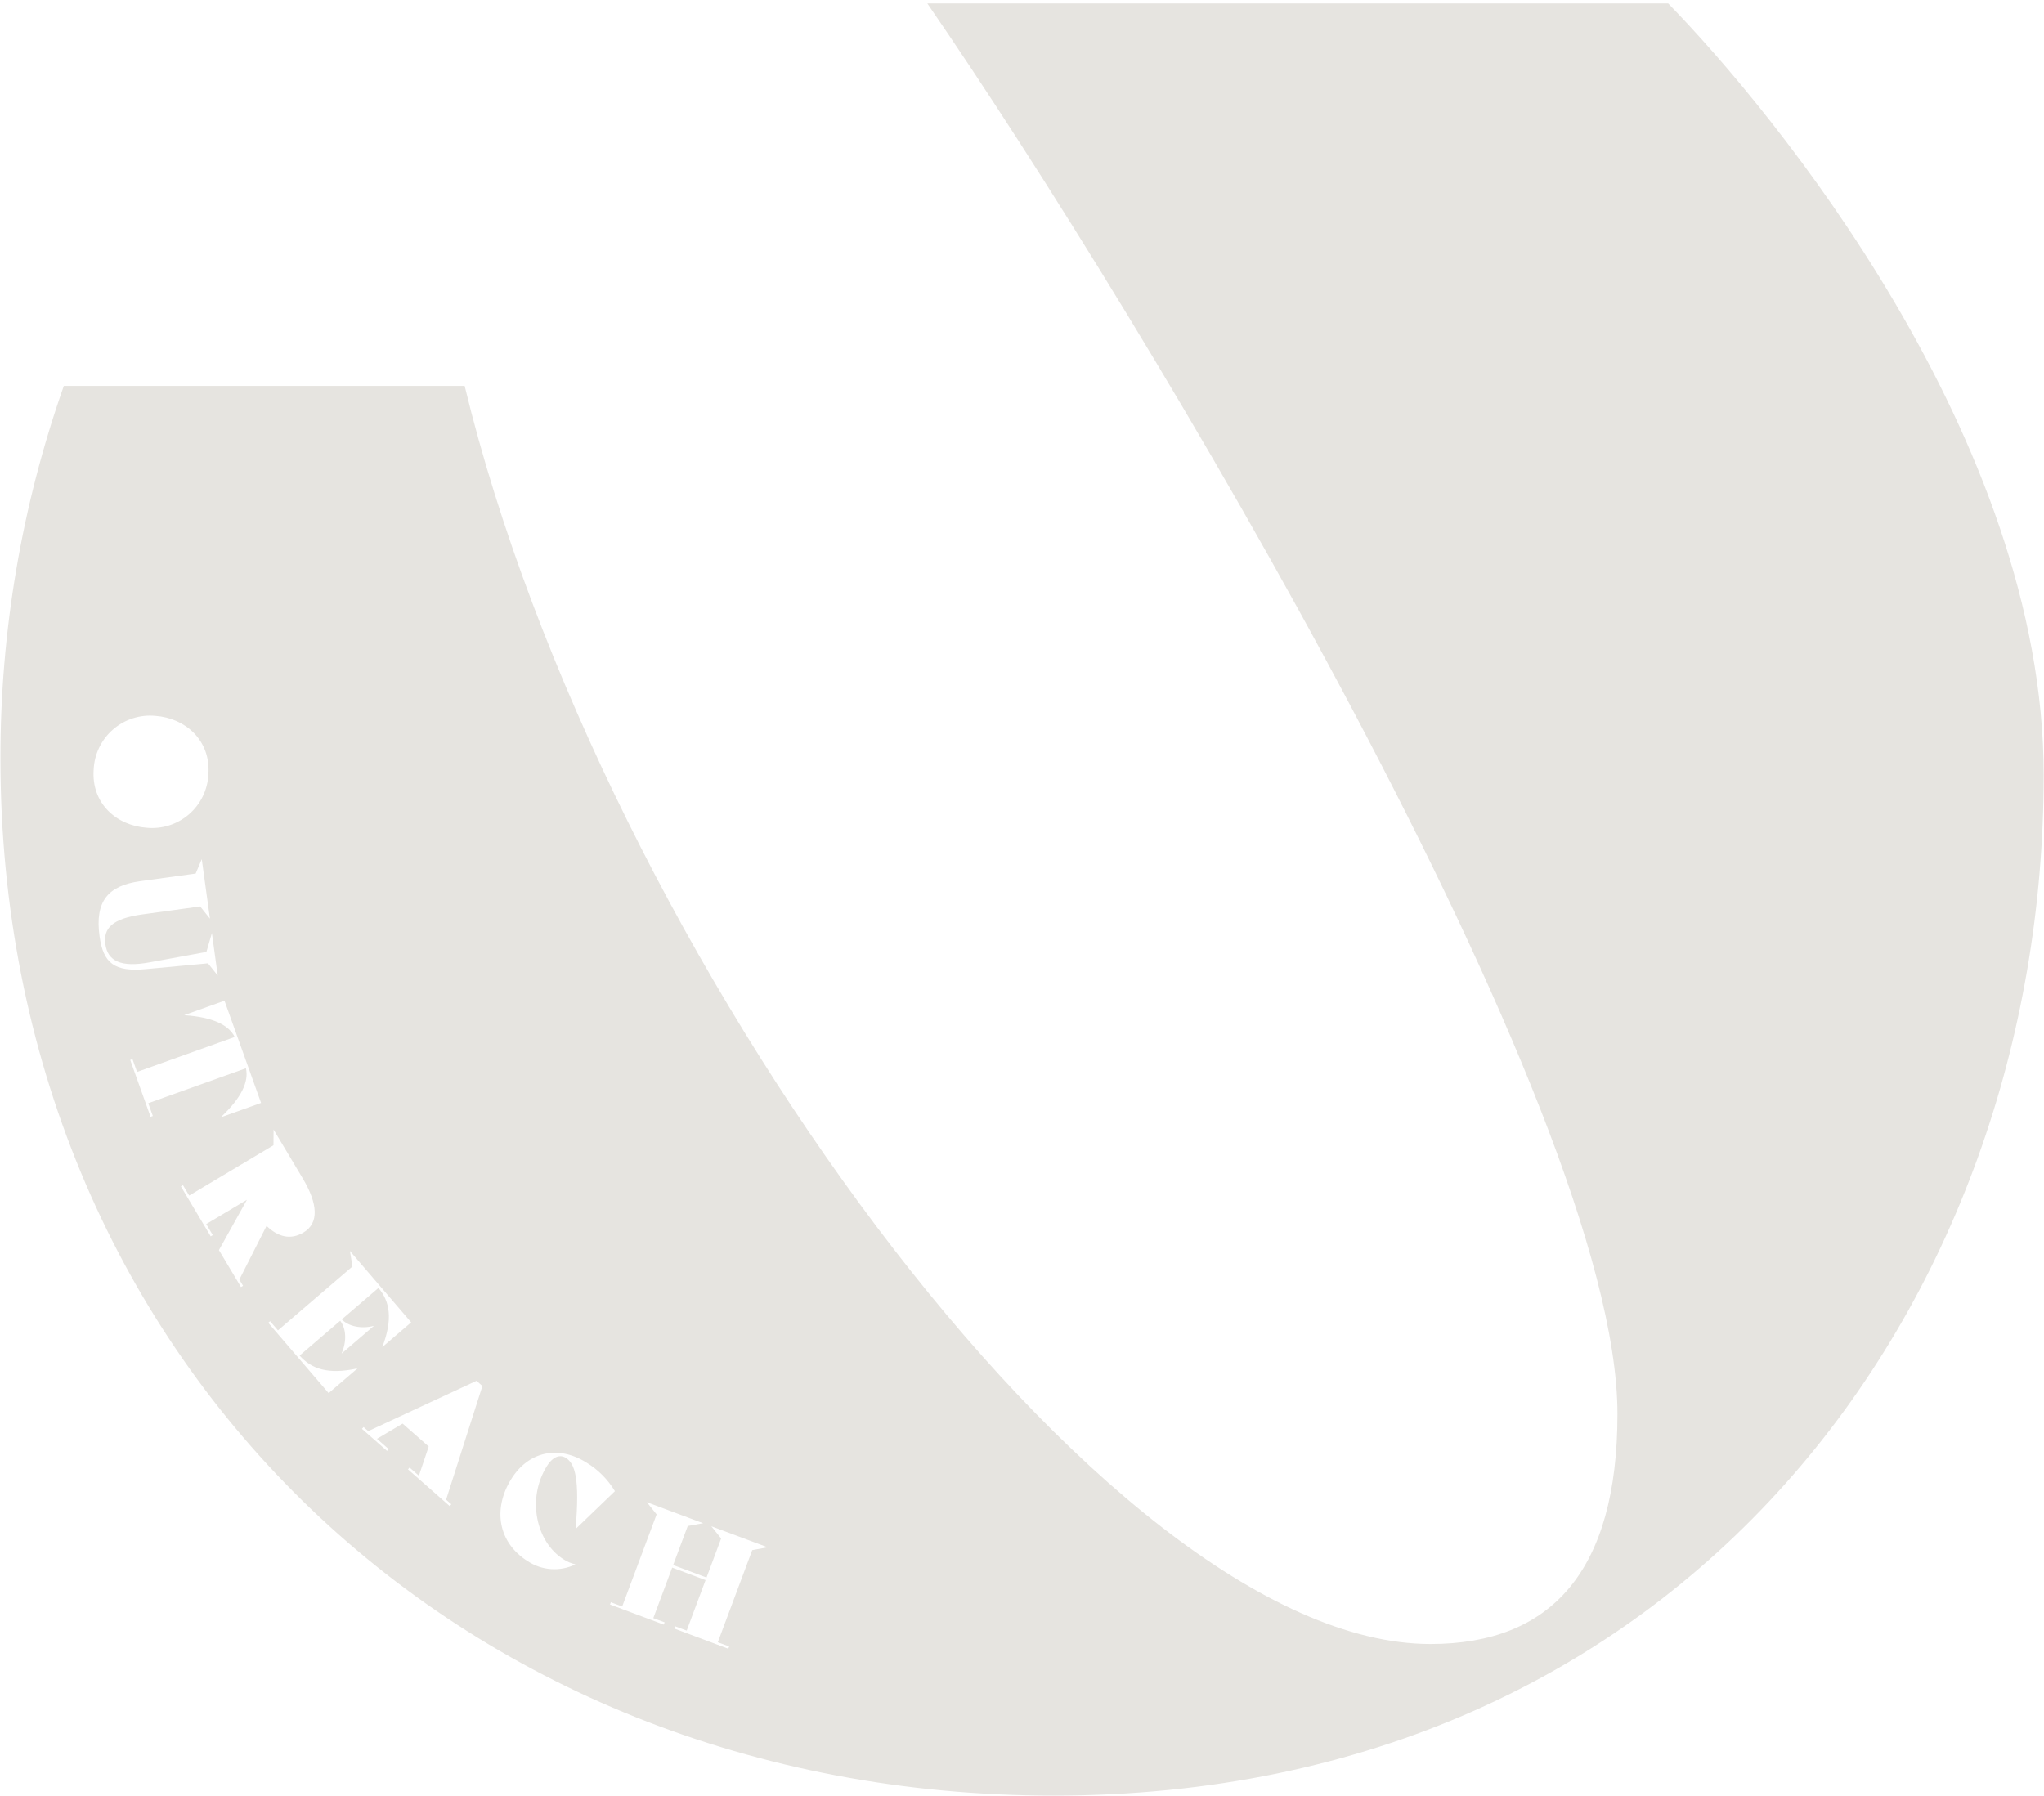 <svg width="379" height="333" viewBox="0 0 379 333" fill="none" xmlns="http://www.w3.org/2000/svg">
<path d="M309.313 0.632H171.945C212.261 59.216 299.908 205.424 299.908 262.206C299.908 291.325 287.671 304.878 265.235 304.878C204.86 304.878 111.466 176.27 86.158 71.569H11.83C4.017 93.784 0.045 117.168 0.083 140.717C0.083 251.163 84.216 332.991 195.373 332.991C312.14 332.991 378.938 242.127 378.938 143.73C378.943 81.299 328.687 20.506 309.313 0.632ZM17.367 142.682C17.435 141.265 17.789 139.877 18.41 138.601C19.03 137.326 19.904 136.189 20.977 135.262C22.05 134.334 23.3 133.634 24.652 133.204C26.004 132.775 27.43 132.624 28.841 132.762C34.315 133.162 39.101 137.241 38.641 143.609C38.573 145.025 38.218 146.412 37.597 147.686C36.976 148.959 36.102 150.093 35.029 151.019C33.956 151.944 32.705 152.642 31.354 153.068C30.002 153.495 28.578 153.642 27.168 153.501C21.692 153.106 16.902 149.079 17.367 142.682ZM18.459 173.634C17.559 167.116 20.05 164.234 25.986 163.413L36.279 161.997L37.41 159.326L38.929 170.368L37.118 168.101L26.437 169.57C20.749 170.351 19.137 172.185 19.537 175.098C19.968 178.234 22.425 179.451 27.773 178.459L38.273 176.535L39.29 173.035L40.373 180.913L38.563 178.646L27.037 179.723C21.209 180.267 19.142 178.606 18.459 173.634ZM27.917 207.109L24.144 196.565L24.565 196.415L25.414 198.787L43.524 192.306C42.395 190.063 39.441 188.624 34.199 188.268L34.19 188.242L41.624 185.581L48.407 204.534L40.972 207.195L40.963 207.168C44.789 203.568 46.163 200.581 45.6 198.105L27.49 204.585L28.339 206.957L27.917 207.109ZM45.067 238.452L44.683 238.679L40.593 231.829L45.785 222.499L38.235 227.005L39.455 229.049L39.071 229.28L33.545 220.023L33.93 219.792L35.078 221.715L50.707 212.387L50.727 209.473L56.138 218.537C58.966 223.274 59.169 226.837 56.283 228.559C53.903 229.98 51.59 229.437 49.424 227.338L44.378 237.296L45.067 238.452ZM60.937 258.352L49.742 245.306L50.082 245.015L51.541 246.715L65.356 234.865L64.881 231.988L76.24 245.226L70.927 249.785L70.909 249.763C72.85 244.629 72.309 241.37 70.175 238.844L63.375 244.679C64.587 245.963 66.99 246.485 69.28 245.885L69.298 245.906L63.369 250.994L63.35 250.972C64.315 248.743 64.199 246.372 63.077 244.934L55.553 251.389C57.747 253.861 60.821 254.95 66.234 253.775L66.252 253.795L60.937 258.352ZM83.683 278.963L83.383 279.299L75.649 272.492L75.949 272.155L77.672 273.672L79.491 268.259L74.657 264.004L69.896 266.827L72.061 268.732L71.761 269.069L67.117 264.98L67.417 264.644L68.278 265.403L88.355 256.07L89.448 257.032L82.716 278.112L83.683 278.963ZM106.73 283.506C107.52 274.199 106.613 271.421 104.93 270.37C103.885 269.717 102.573 270.021 101.388 271.922C97.609 277.981 99.453 286.028 104.514 289.184C105.165 289.617 105.891 289.924 106.655 290.09L106.663 290.129C105.269 290.798 103.726 291.093 102.184 290.988C100.642 290.883 99.153 290.381 97.863 289.529C92.399 286.12 91.302 279.892 94.798 274.285C97.984 269.176 103.498 267.962 108.698 271.207C110.881 272.522 112.708 274.353 114.018 276.538L106.756 283.525L106.73 283.506ZM139.479 287.469L133.096 304.546L135.196 305.332L135.039 305.752L125.071 302.025L125.227 301.605L127.327 302.39L130.827 293.025L124.636 290.711L121.136 300.076L123.236 300.86L123.079 301.28L113.11 297.553L113.267 297.134L115.367 297.919L121.751 280.84L119.936 278.577L130.377 282.477L127.522 282.994L124.816 290.234L131.007 292.548L133.713 285.308L131.898 283.044L142.339 286.944L139.479 287.469Z" fill="#E6E4E0"/>
</svg>
